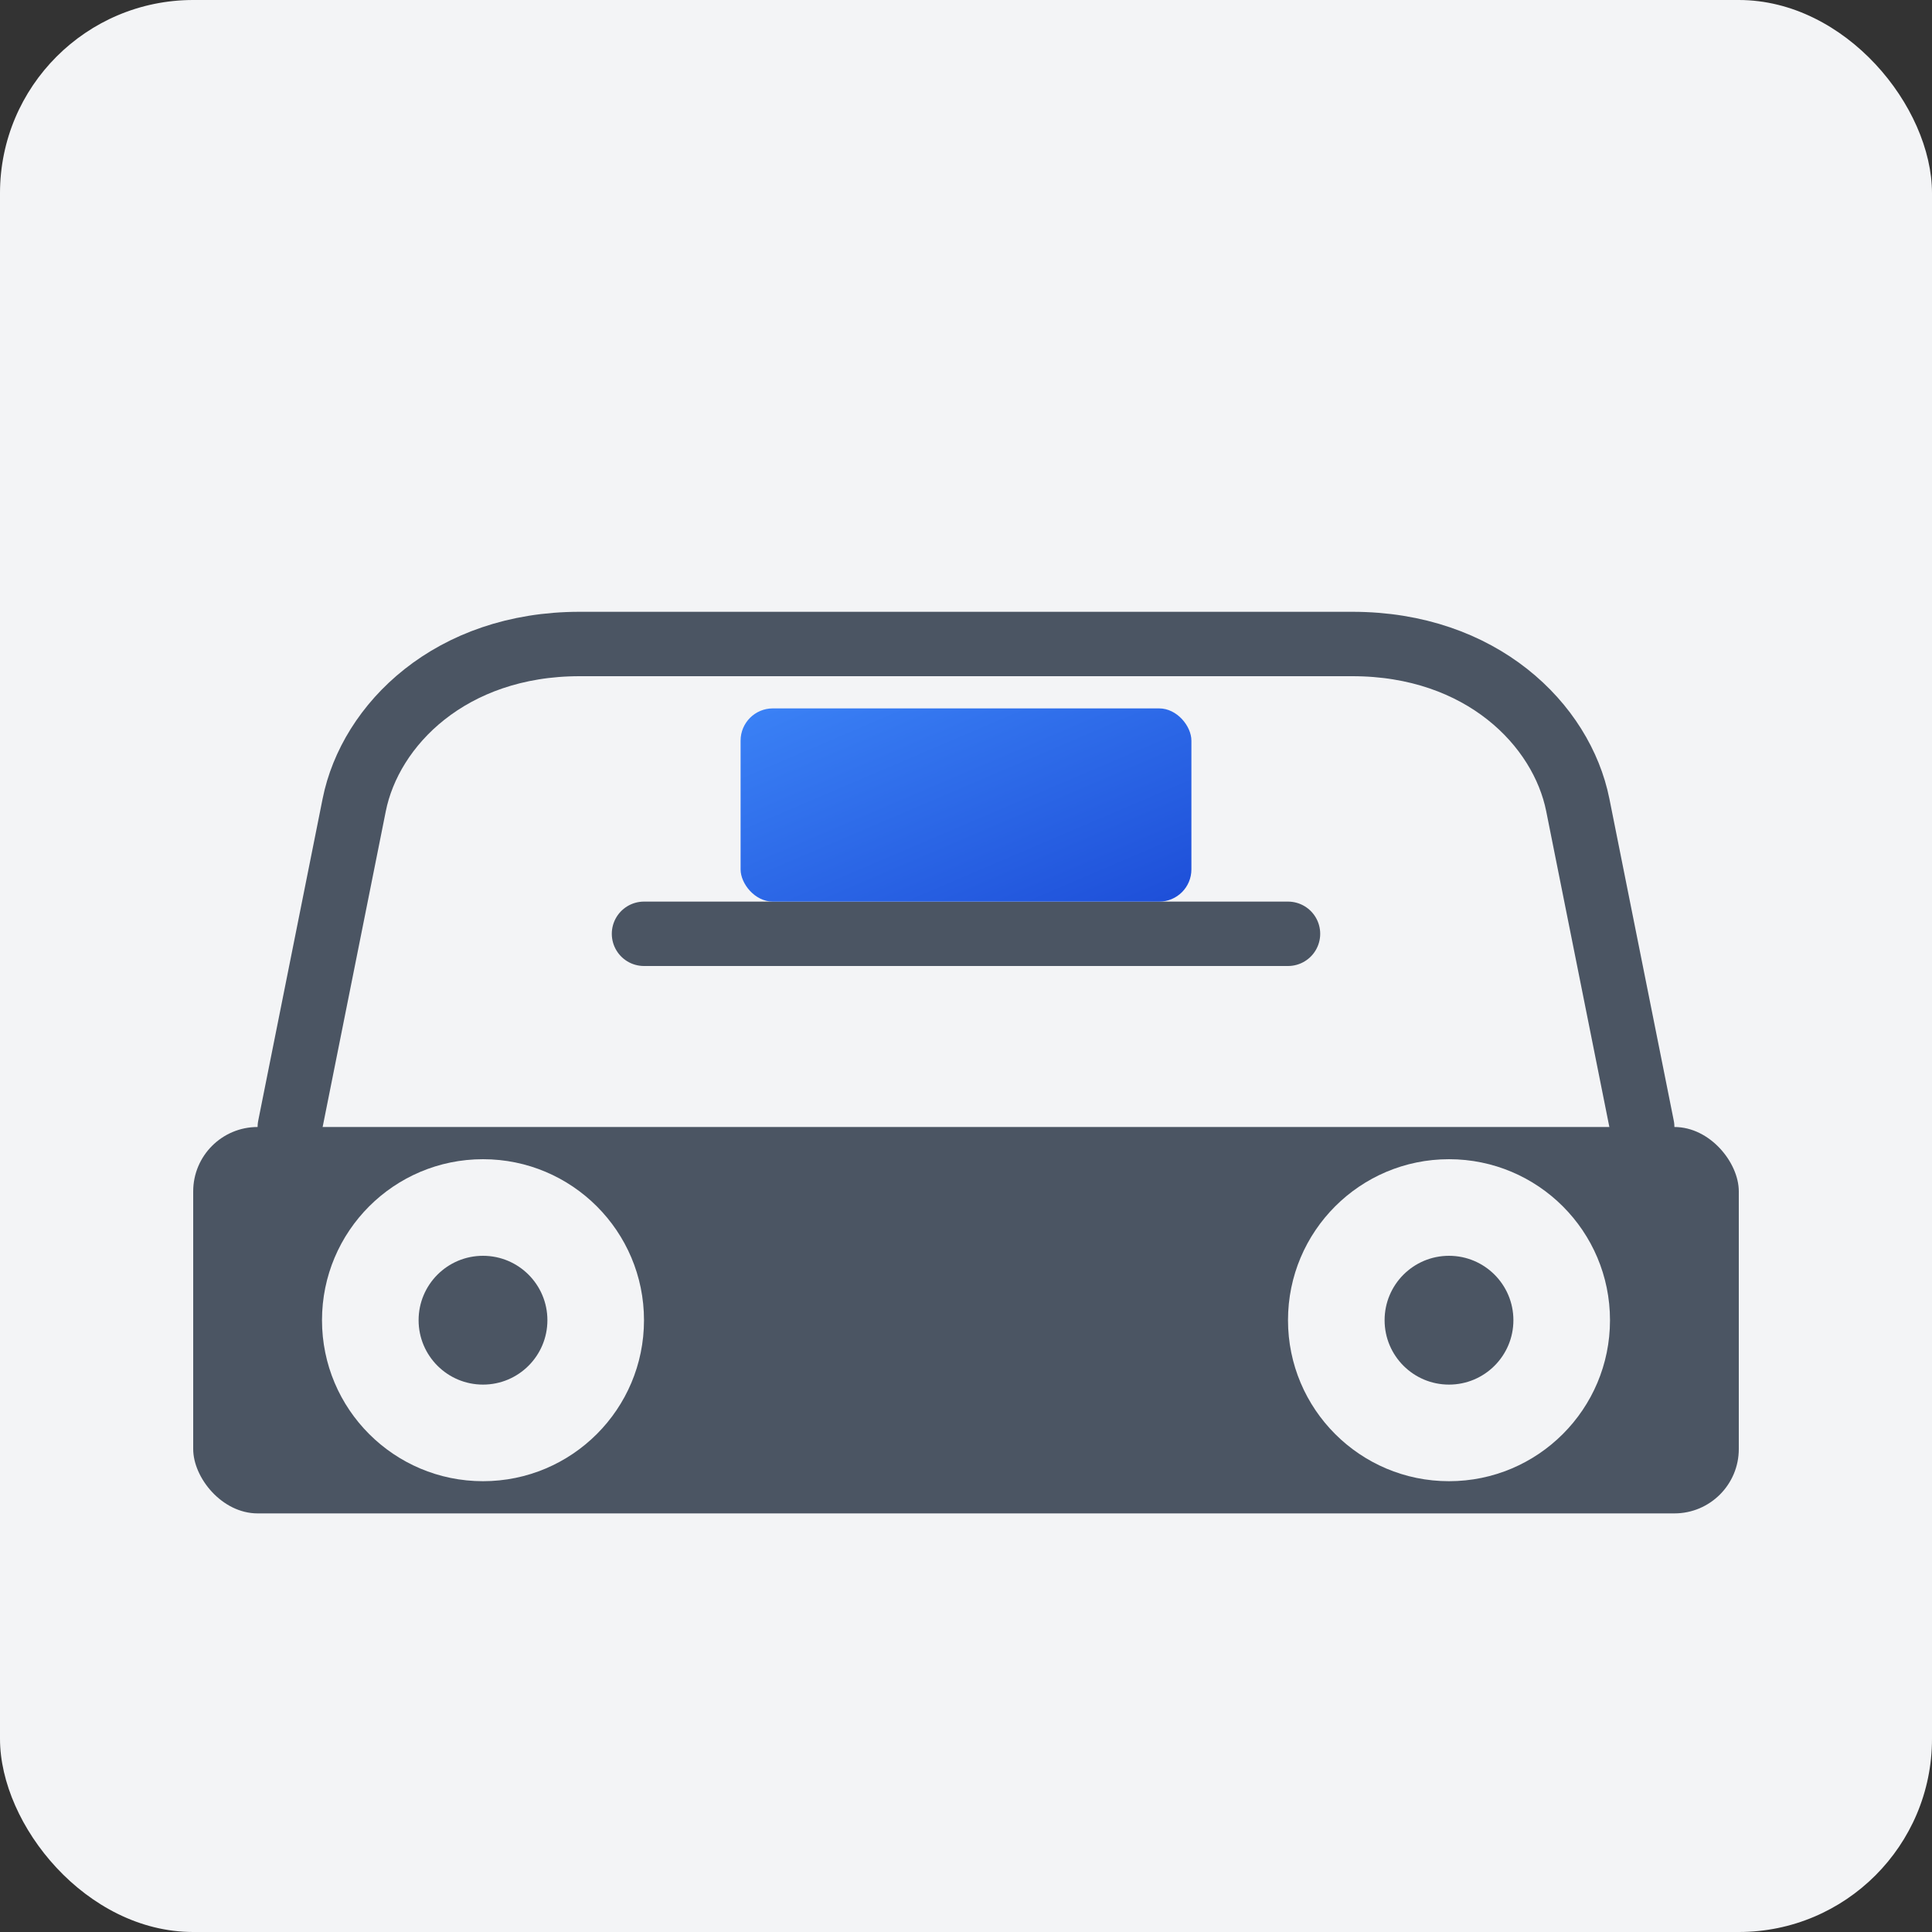<?xml version="1.0" encoding="UTF-8"?>
<svg width="60px" height="60px" viewBox="0 0 60 60" version="1.1" xmlns="http://www.w3.org/2000/svg" xmlns:xlink="http://www.w3.org/1999/xlink">
    <rect x="0" y="0" width="60" height="60" fill="#333333" stroke="none"/>
    <title>Default Car</title>
    <defs>
        <linearGradient x1="0%" y1="0%" x2="100%" y2="100%" id="gradient">
            <stop stop-color="#3B82F6" offset="0%"></stop>
            <stop stop-color="#1D4ED8" offset="100%"></stop>
        </linearGradient>
    </defs>
    <g stroke="none" stroke-width="1" fill="none" fill-rule="evenodd">
        <rect fill="#F3F4F6" x="0" y="0" width="60" height="60" rx="6"></rect>
        <g transform="translate(5, 15)">
            <path d="M46,20 L44,10 C43.5,7.5 41,5 37,5 L13,5 C9,5 6.5,7.5 6,10 L4,20" stroke="#4B5563" stroke-width="2" stroke-linecap="round"></path>
            <rect fill="#4B5563" x="1" y="20" width="48" height="12" rx="2"></rect>
            <circle fill="#F3F4F6" cx="10" cy="26" r="5"></circle>
            <circle fill="#F3F4F6" cx="40" cy="26" r="5"></circle>
            <circle fill="#4B5563" cx="10" cy="26" r="2"></circle>
            <circle fill="#4B5563" cx="40" cy="26" r="2"></circle>
            <path d="M15,14 L35,14" stroke="#4B5563" stroke-width="2" stroke-linecap="round"></path>
            <rect fill="url(#gradient)" x="18" y="7" width="14" height="6" rx="1"></rect>
        </g>
    </g>
</svg>
